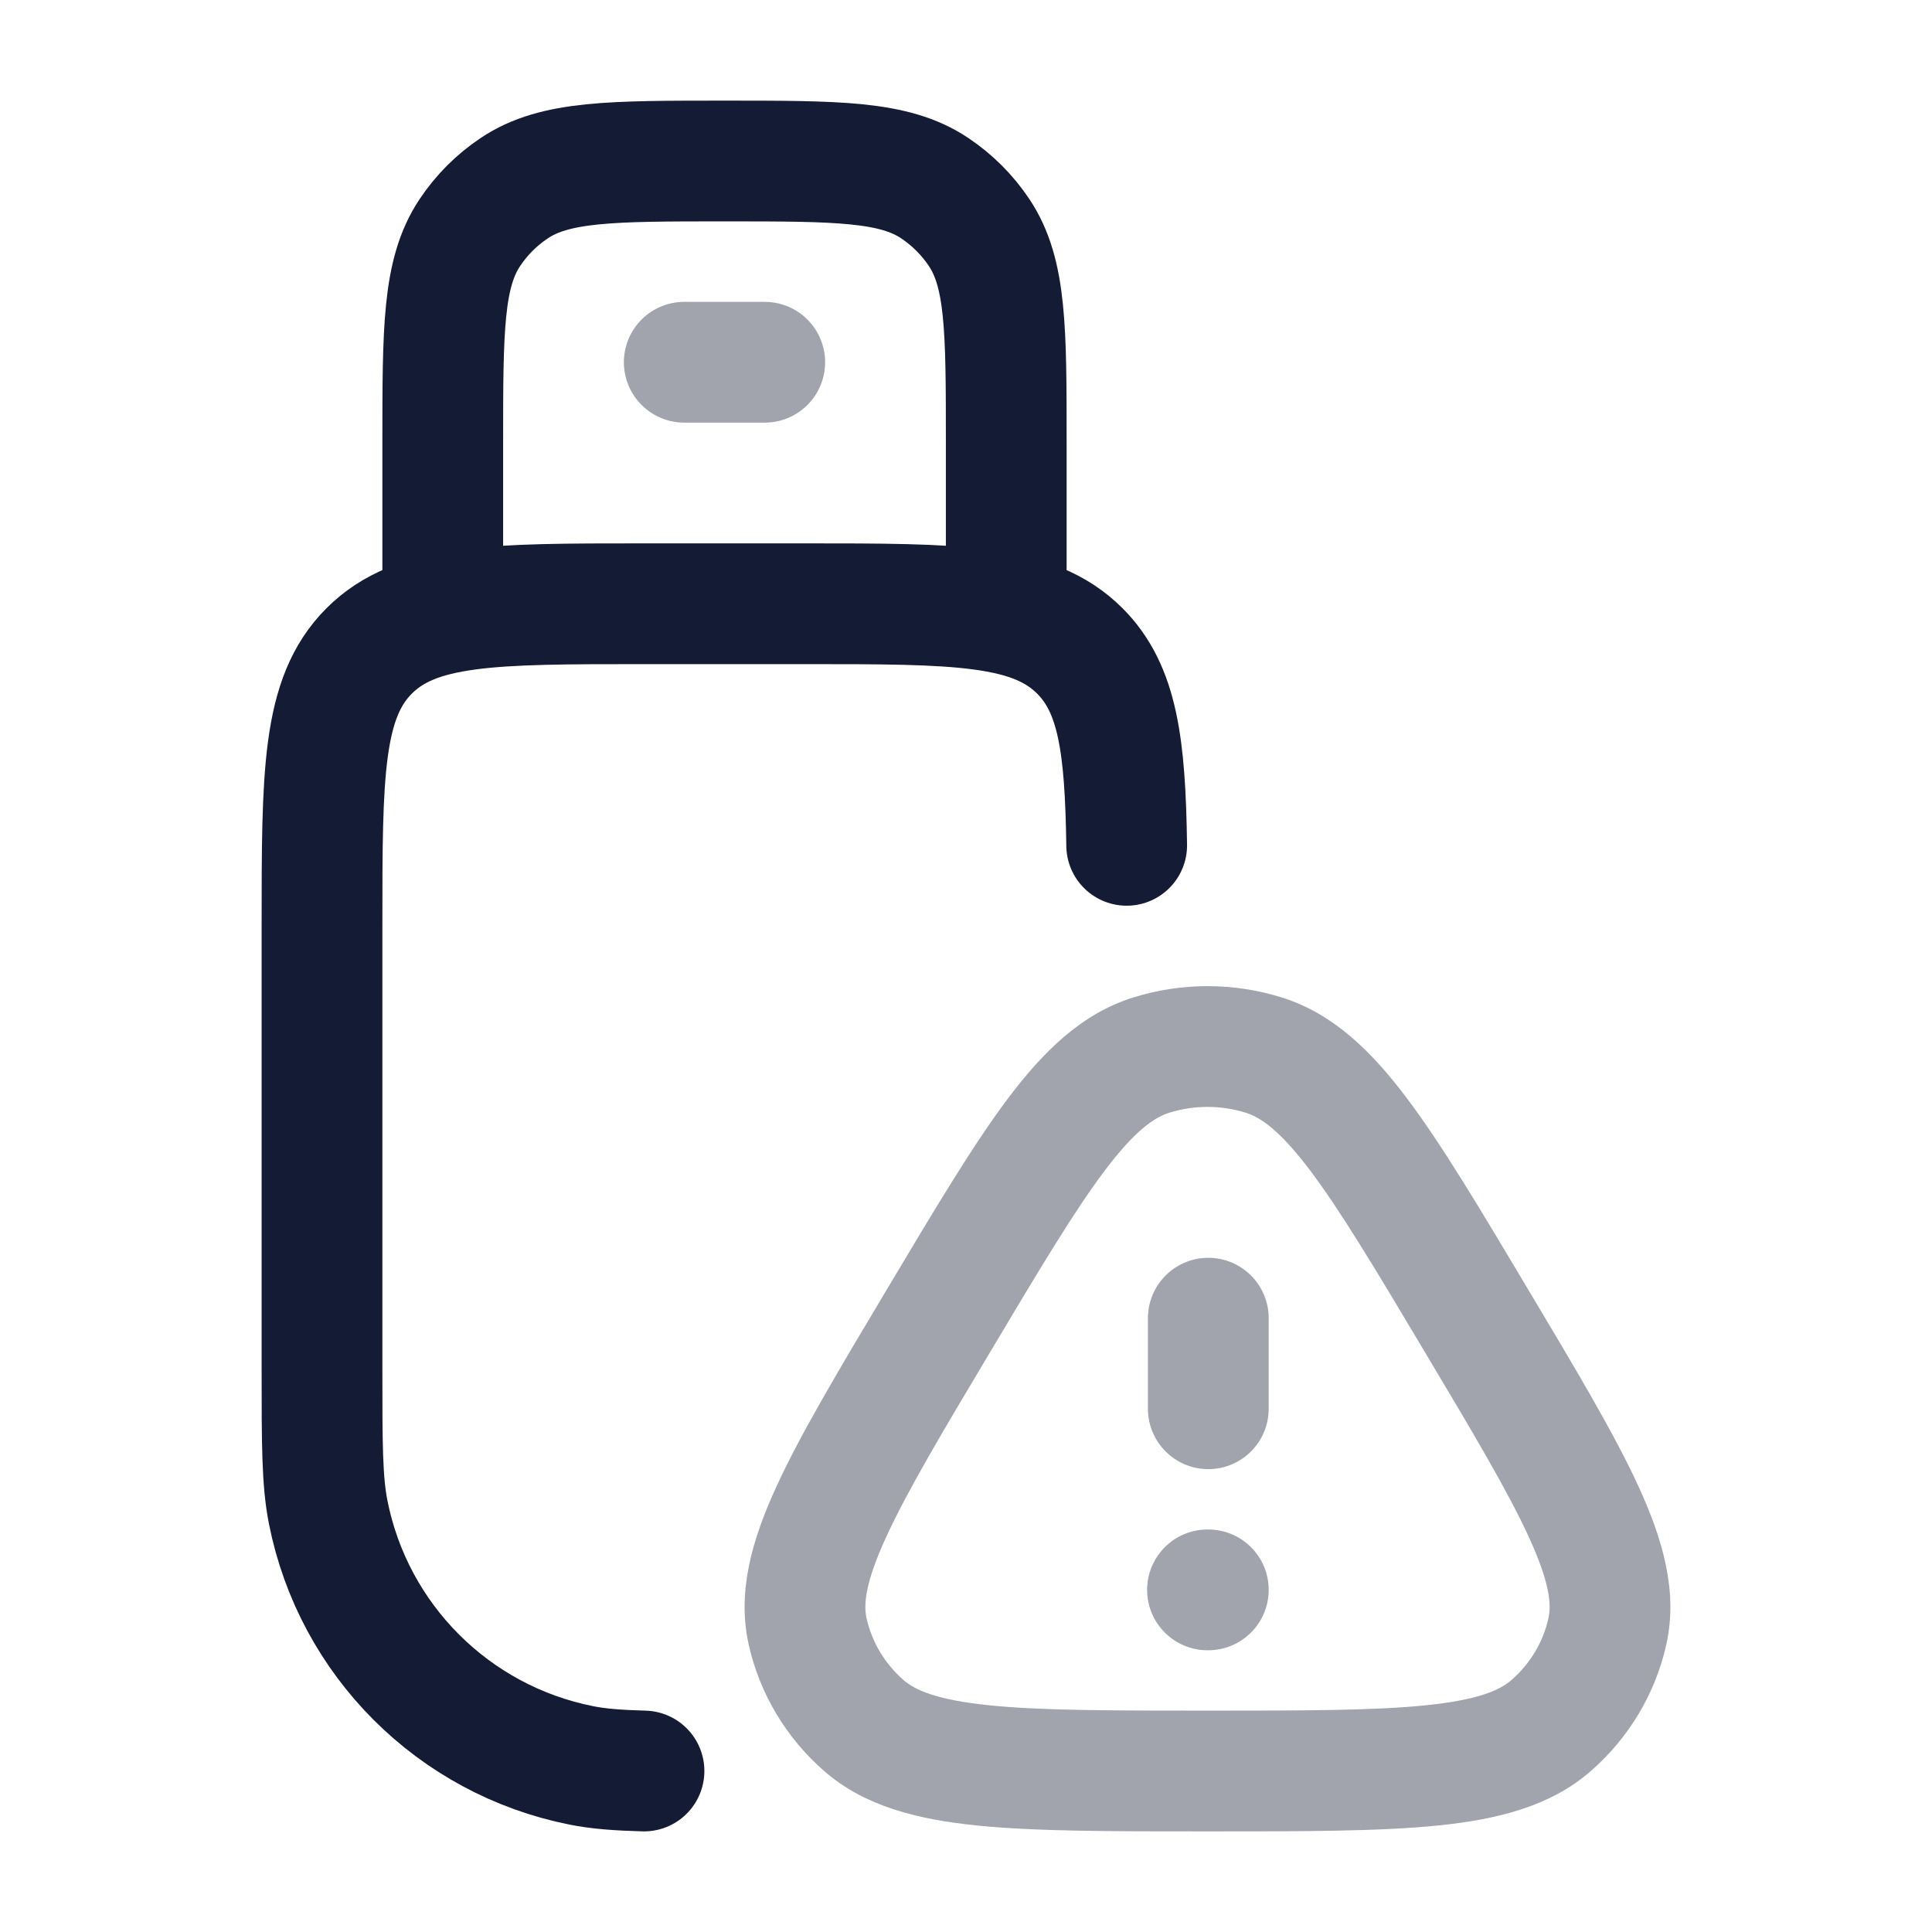 <svg width="24" height="24" viewBox="0 0 24 24" fill="none" xmlns="http://www.w3.org/2000/svg">
<path d="M13.996 10.501C13.978 9.261 13.886 8.558 13.414 8.086C12.828 7.5 11.886 7.5 10 7.5H8C6.114 7.5 5.172 7.5 4.586 8.086C4 8.672 4 9.615 4 11.502V17.005C4 17.934 4 18.399 4.077 18.786C4.392 20.373 5.633 21.614 7.22 21.93C7.434 21.973 7.672 21.991 8 22" stroke="#141B34" stroke-width="1.5" stroke-linecap="round" stroke-linejoin="round"/>
<path d="M12.5 7.5V5.5C12.5 4.096 12.5 3.393 12.163 2.889C12.017 2.67 11.829 2.483 11.611 2.337C11.107 2 10.405 2 9 2C7.596 2 6.893 2 6.389 2.337C6.17 2.483 5.983 2.67 5.837 2.889C5.5 3.393 5.5 4.096 5.5 5.5V7.5" stroke="#141B34" stroke-width="1.5" stroke-linecap="round" stroke-linejoin="round"/>
<path opacity="0.4" d="M8.5 4.5H9.5" stroke="#141B34" stroke-width="1.5" stroke-linecap="round" stroke-linejoin="round"/>
<path opacity="0.4" d="M10.732 21.436L11.225 20.871H11.225L10.732 21.436ZM10.032 20.261L9.299 20.422L10.032 20.261ZM18.339 16.402L17.695 16.787L18.339 16.402ZM19.968 20.261L19.236 20.1L19.968 20.261ZM19.267 21.436L18.775 20.871L19.267 21.436ZM15.701 13.107L15.476 13.823L15.701 13.107ZM14.299 13.107L14.074 12.392L14.299 13.107ZM15 19C14.586 19 14.25 19.336 14.25 19.75C14.25 20.164 14.586 20.5 15 20.5V19ZM15.01 20.5C15.424 20.5 15.76 20.164 15.76 19.75C15.76 19.336 15.424 19 15.01 19V20.5ZM14.26 17.5C14.26 17.914 14.596 18.25 15.01 18.25C15.424 18.25 15.76 17.914 15.76 17.5H14.26ZM15.76 16.375C15.76 15.961 15.424 15.625 15.01 15.625C14.596 15.625 14.26 15.961 14.26 16.375H15.76ZM15 21.25C13.776 21.25 12.917 21.249 12.281 21.183C11.639 21.117 11.369 20.996 11.225 20.871L10.24 22.002C10.742 22.44 11.4 22.601 12.127 22.676C12.859 22.751 13.81 22.75 15 22.75V21.25ZM11.017 16.018C10.422 17.015 9.944 17.814 9.644 18.469C9.345 19.12 9.155 19.766 9.299 20.422L10.764 20.1C10.727 19.932 10.748 19.66 11.008 19.094C11.266 18.531 11.692 17.814 12.305 16.787L11.017 16.018ZM11.225 20.871C10.988 20.664 10.829 20.394 10.764 20.1L9.299 20.422C9.434 21.035 9.765 21.588 10.24 22.002L11.225 20.871ZM17.695 16.787C18.308 17.814 18.734 18.531 18.992 19.094C19.252 19.66 19.273 19.932 19.236 20.1L20.701 20.422C20.845 19.766 20.654 19.12 20.356 18.469C20.056 17.814 19.578 17.015 18.983 16.018L17.695 16.787ZM15 22.75C16.19 22.75 17.141 22.751 17.873 22.676C18.6 22.601 19.258 22.44 19.76 22.002L18.775 20.871C18.631 20.996 18.361 21.117 17.719 21.183C17.083 21.249 16.224 21.25 15 21.25V22.75ZM19.236 20.1C19.171 20.394 19.012 20.664 18.775 20.871L19.76 22.002C20.235 21.588 20.566 21.035 20.701 20.422L19.236 20.1ZM18.983 16.018C18.389 15.022 17.913 14.221 17.477 13.643C17.042 13.065 16.566 12.593 15.926 12.392L15.476 13.823C15.664 13.882 15.903 14.046 16.279 14.545C16.654 15.043 17.083 15.76 17.695 16.787L18.983 16.018ZM12.305 16.787C12.917 15.76 13.346 15.043 13.721 14.545C14.097 14.046 14.336 13.882 14.524 13.823L14.074 12.392C13.434 12.593 12.958 13.065 12.523 13.643C12.088 14.221 11.611 15.022 11.017 16.018L12.305 16.787ZM15.926 12.392C15.324 12.203 14.676 12.203 14.074 12.392L14.524 13.823C14.833 13.726 15.167 13.726 15.476 13.823L15.926 12.392ZM15 20.5H15.01V19H15V20.5ZM15.76 17.5V16.375H14.26V17.5H15.76Z" fill="#141B34"/>
</svg>
